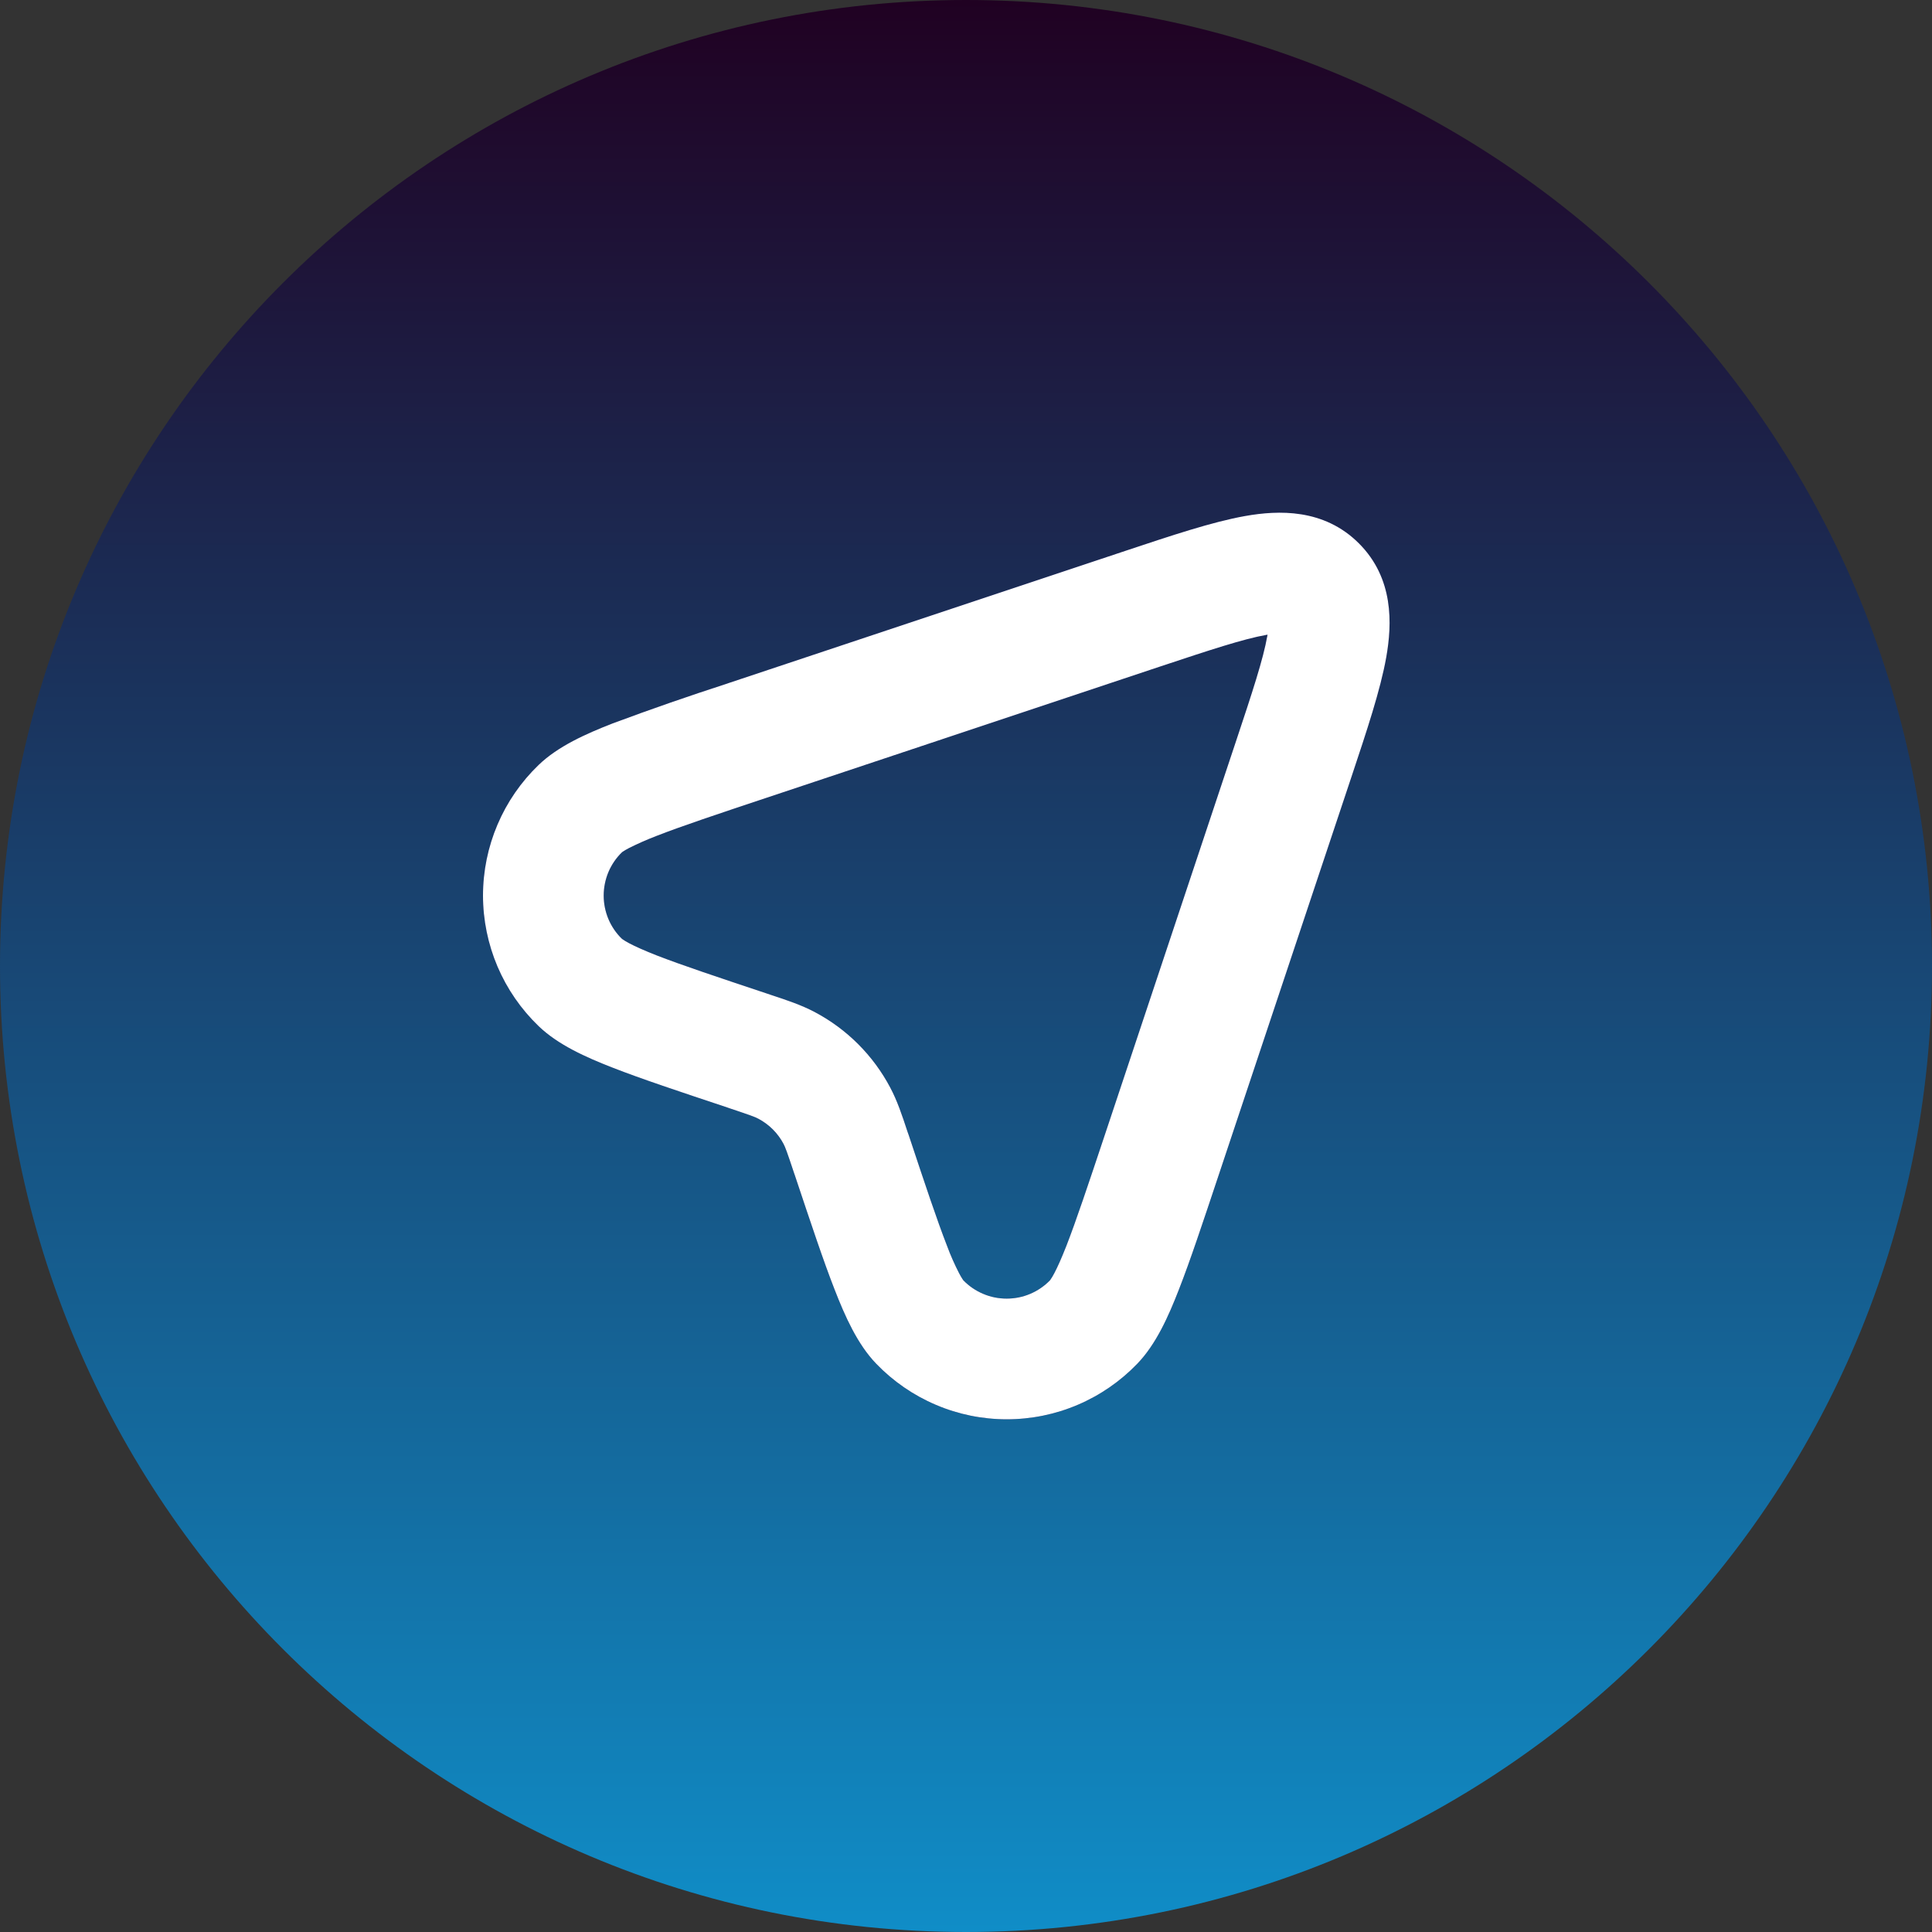 <svg width="32" height="32" viewBox="0 0 32 32" fill="none" xmlns="http://www.w3.org/2000/svg">
<rect x="0" y="0" width="32" height="32" fill="#333333" stroke="none"/>
<path d="M0 16C0 7.163 7.163 0 16 0V0C24.837 0 32 7.163 32 16V16C32 24.837 24.837 32 16 32V32C7.163 32 0 24.837 0 16V16Z" fill="url(#paint0_linear_2116_928)"/>
<path fill-rule="evenodd" clip-rule="evenodd" d="M20.973 10.516C20.593 10.584 20.057 10.76 19.197 11.046L12.705 13.211C11.877 13.487 11.293 13.682 10.873 13.846C10.719 13.905 10.569 13.971 10.421 14.045C10.335 14.09 10.305 14.115 10.303 14.115C10.207 14.208 10.13 14.32 10.078 14.443C10.026 14.567 9.999 14.7 9.999 14.834C9.999 14.968 10.026 15.1 10.078 15.224C10.13 15.347 10.207 15.459 10.303 15.552C10.341 15.578 10.38 15.602 10.421 15.623C10.521 15.676 10.666 15.741 10.873 15.823C11.293 15.986 11.877 16.181 12.705 16.457L12.761 16.476C13.034 16.566 13.274 16.646 13.495 16.763C14.028 17.045 14.463 17.48 14.745 18.013C14.862 18.233 14.942 18.473 15.032 18.747L15.052 18.803C15.327 19.631 15.522 20.215 15.686 20.635C15.743 20.79 15.81 20.941 15.885 21.087C15.93 21.173 15.955 21.203 15.955 21.205C16.048 21.301 16.16 21.378 16.284 21.43C16.407 21.483 16.54 21.509 16.674 21.509C16.808 21.509 16.94 21.483 17.064 21.43C17.187 21.378 17.299 21.301 17.392 21.205C17.419 21.167 17.442 21.128 17.463 21.087C17.516 20.987 17.581 20.842 17.663 20.634C17.826 20.214 18.021 19.631 18.297 18.804L20.46 12.313C20.747 11.453 20.923 10.915 20.99 10.536L20.995 10.513L20.973 10.516ZM20.623 8.547C21.173 8.449 21.928 8.42 22.508 9C23.088 9.58 23.058 10.334 22.961 10.885C22.865 11.427 22.638 12.106 22.383 12.872L22.359 12.944L20.195 19.434L20.185 19.464C19.921 20.256 19.711 20.888 19.526 21.36C19.353 21.805 19.148 22.265 18.838 22.587C18.558 22.878 18.222 23.11 17.851 23.268C17.479 23.427 17.079 23.508 16.675 23.508C16.271 23.508 15.871 23.427 15.5 23.268C15.128 23.11 14.792 22.878 14.512 22.587C14.202 22.265 13.997 21.805 13.824 21.36C13.639 20.888 13.429 20.256 13.164 19.463L13.154 19.435C13.034 19.074 13.007 19.002 12.978 18.947C12.884 18.769 12.739 18.624 12.561 18.53C12.506 18.5 12.434 18.474 12.073 18.353L12.045 18.343C11.252 18.079 10.62 17.869 10.147 17.684C9.703 17.511 9.243 17.306 8.921 16.996C8.63 16.716 8.398 16.38 8.24 16.009C8.082 15.637 8 15.237 8 14.833C8 14.429 8.082 14.029 8.24 13.658C8.398 13.286 8.63 12.95 8.921 12.67C9.243 12.36 9.703 12.155 10.147 11.982C10.775 11.748 11.408 11.528 12.045 11.322L12.073 11.312L18.564 9.149L18.636 9.125C19.402 8.87 20.081 8.643 20.623 8.547Z" fill="#0B0B5C"/>
<path fill-rule="evenodd" clip-rule="evenodd" d="M20.973 10.516C20.593 10.584 20.057 10.76 19.197 11.046L12.705 13.211C11.877 13.487 11.293 13.682 10.873 13.846C10.719 13.905 10.569 13.971 10.421 14.045C10.335 14.09 10.305 14.115 10.303 14.115C10.207 14.208 10.13 14.32 10.078 14.443C10.026 14.567 9.999 14.7 9.999 14.834C9.999 14.968 10.026 15.1 10.078 15.224C10.13 15.347 10.207 15.459 10.303 15.552C10.341 15.578 10.38 15.602 10.421 15.623C10.521 15.676 10.666 15.741 10.873 15.823C11.293 15.986 11.877 16.181 12.705 16.457L12.761 16.476C13.034 16.566 13.274 16.646 13.495 16.763C14.028 17.045 14.463 17.48 14.745 18.013C14.862 18.233 14.942 18.473 15.032 18.747L15.052 18.803C15.327 19.631 15.522 20.215 15.686 20.635C15.743 20.79 15.81 20.941 15.885 21.087C15.93 21.173 15.955 21.203 15.955 21.205C16.048 21.301 16.16 21.378 16.284 21.43C16.407 21.483 16.54 21.509 16.674 21.509C16.808 21.509 16.94 21.483 17.064 21.43C17.187 21.378 17.299 21.301 17.392 21.205C17.419 21.167 17.442 21.128 17.463 21.087C17.516 20.987 17.581 20.842 17.663 20.634C17.826 20.214 18.021 19.631 18.297 18.804L20.46 12.313C20.747 11.453 20.923 10.915 20.99 10.536L20.995 10.513L20.973 10.516ZM20.623 8.547C21.173 8.449 21.928 8.42 22.508 9C23.088 9.58 23.058 10.334 22.961 10.885C22.865 11.427 22.638 12.106 22.383 12.872L22.359 12.944L20.195 19.434L20.185 19.464C19.921 20.256 19.711 20.888 19.526 21.36C19.353 21.805 19.148 22.265 18.838 22.587C18.558 22.878 18.222 23.11 17.851 23.268C17.479 23.427 17.079 23.508 16.675 23.508C16.271 23.508 15.871 23.427 15.5 23.268C15.128 23.11 14.792 22.878 14.512 22.587C14.202 22.265 13.997 21.805 13.824 21.36C13.639 20.888 13.429 20.256 13.164 19.463L13.154 19.435C13.034 19.074 13.007 19.002 12.978 18.947C12.884 18.769 12.739 18.624 12.561 18.53C12.506 18.5 12.434 18.474 12.073 18.353L12.045 18.343C11.252 18.079 10.62 17.869 10.147 17.684C9.703 17.511 9.243 17.306 8.921 16.996C8.63 16.716 8.398 16.38 8.24 16.009C8.082 15.637 8 15.237 8 14.833C8 14.429 8.082 14.029 8.24 13.658C8.398 13.286 8.63 12.95 8.921 12.67C9.243 12.36 9.703 12.155 10.147 11.982C10.775 11.748 11.408 11.528 12.045 11.322L12.073 11.312L18.564 9.149L18.636 9.125C19.402 8.87 20.081 8.643 20.623 8.547Z" fill="white"/>
<defs>
<linearGradient id="paint0_linear_2116_928" x1="16" y1="0" x2="16" y2="32" gradientUnits="userSpaceOnUse">
<stop stop-color="#200122"/>
<stop offset="1" stop-color="#108DC7"/>
</linearGradient>
</defs>
</svg>
